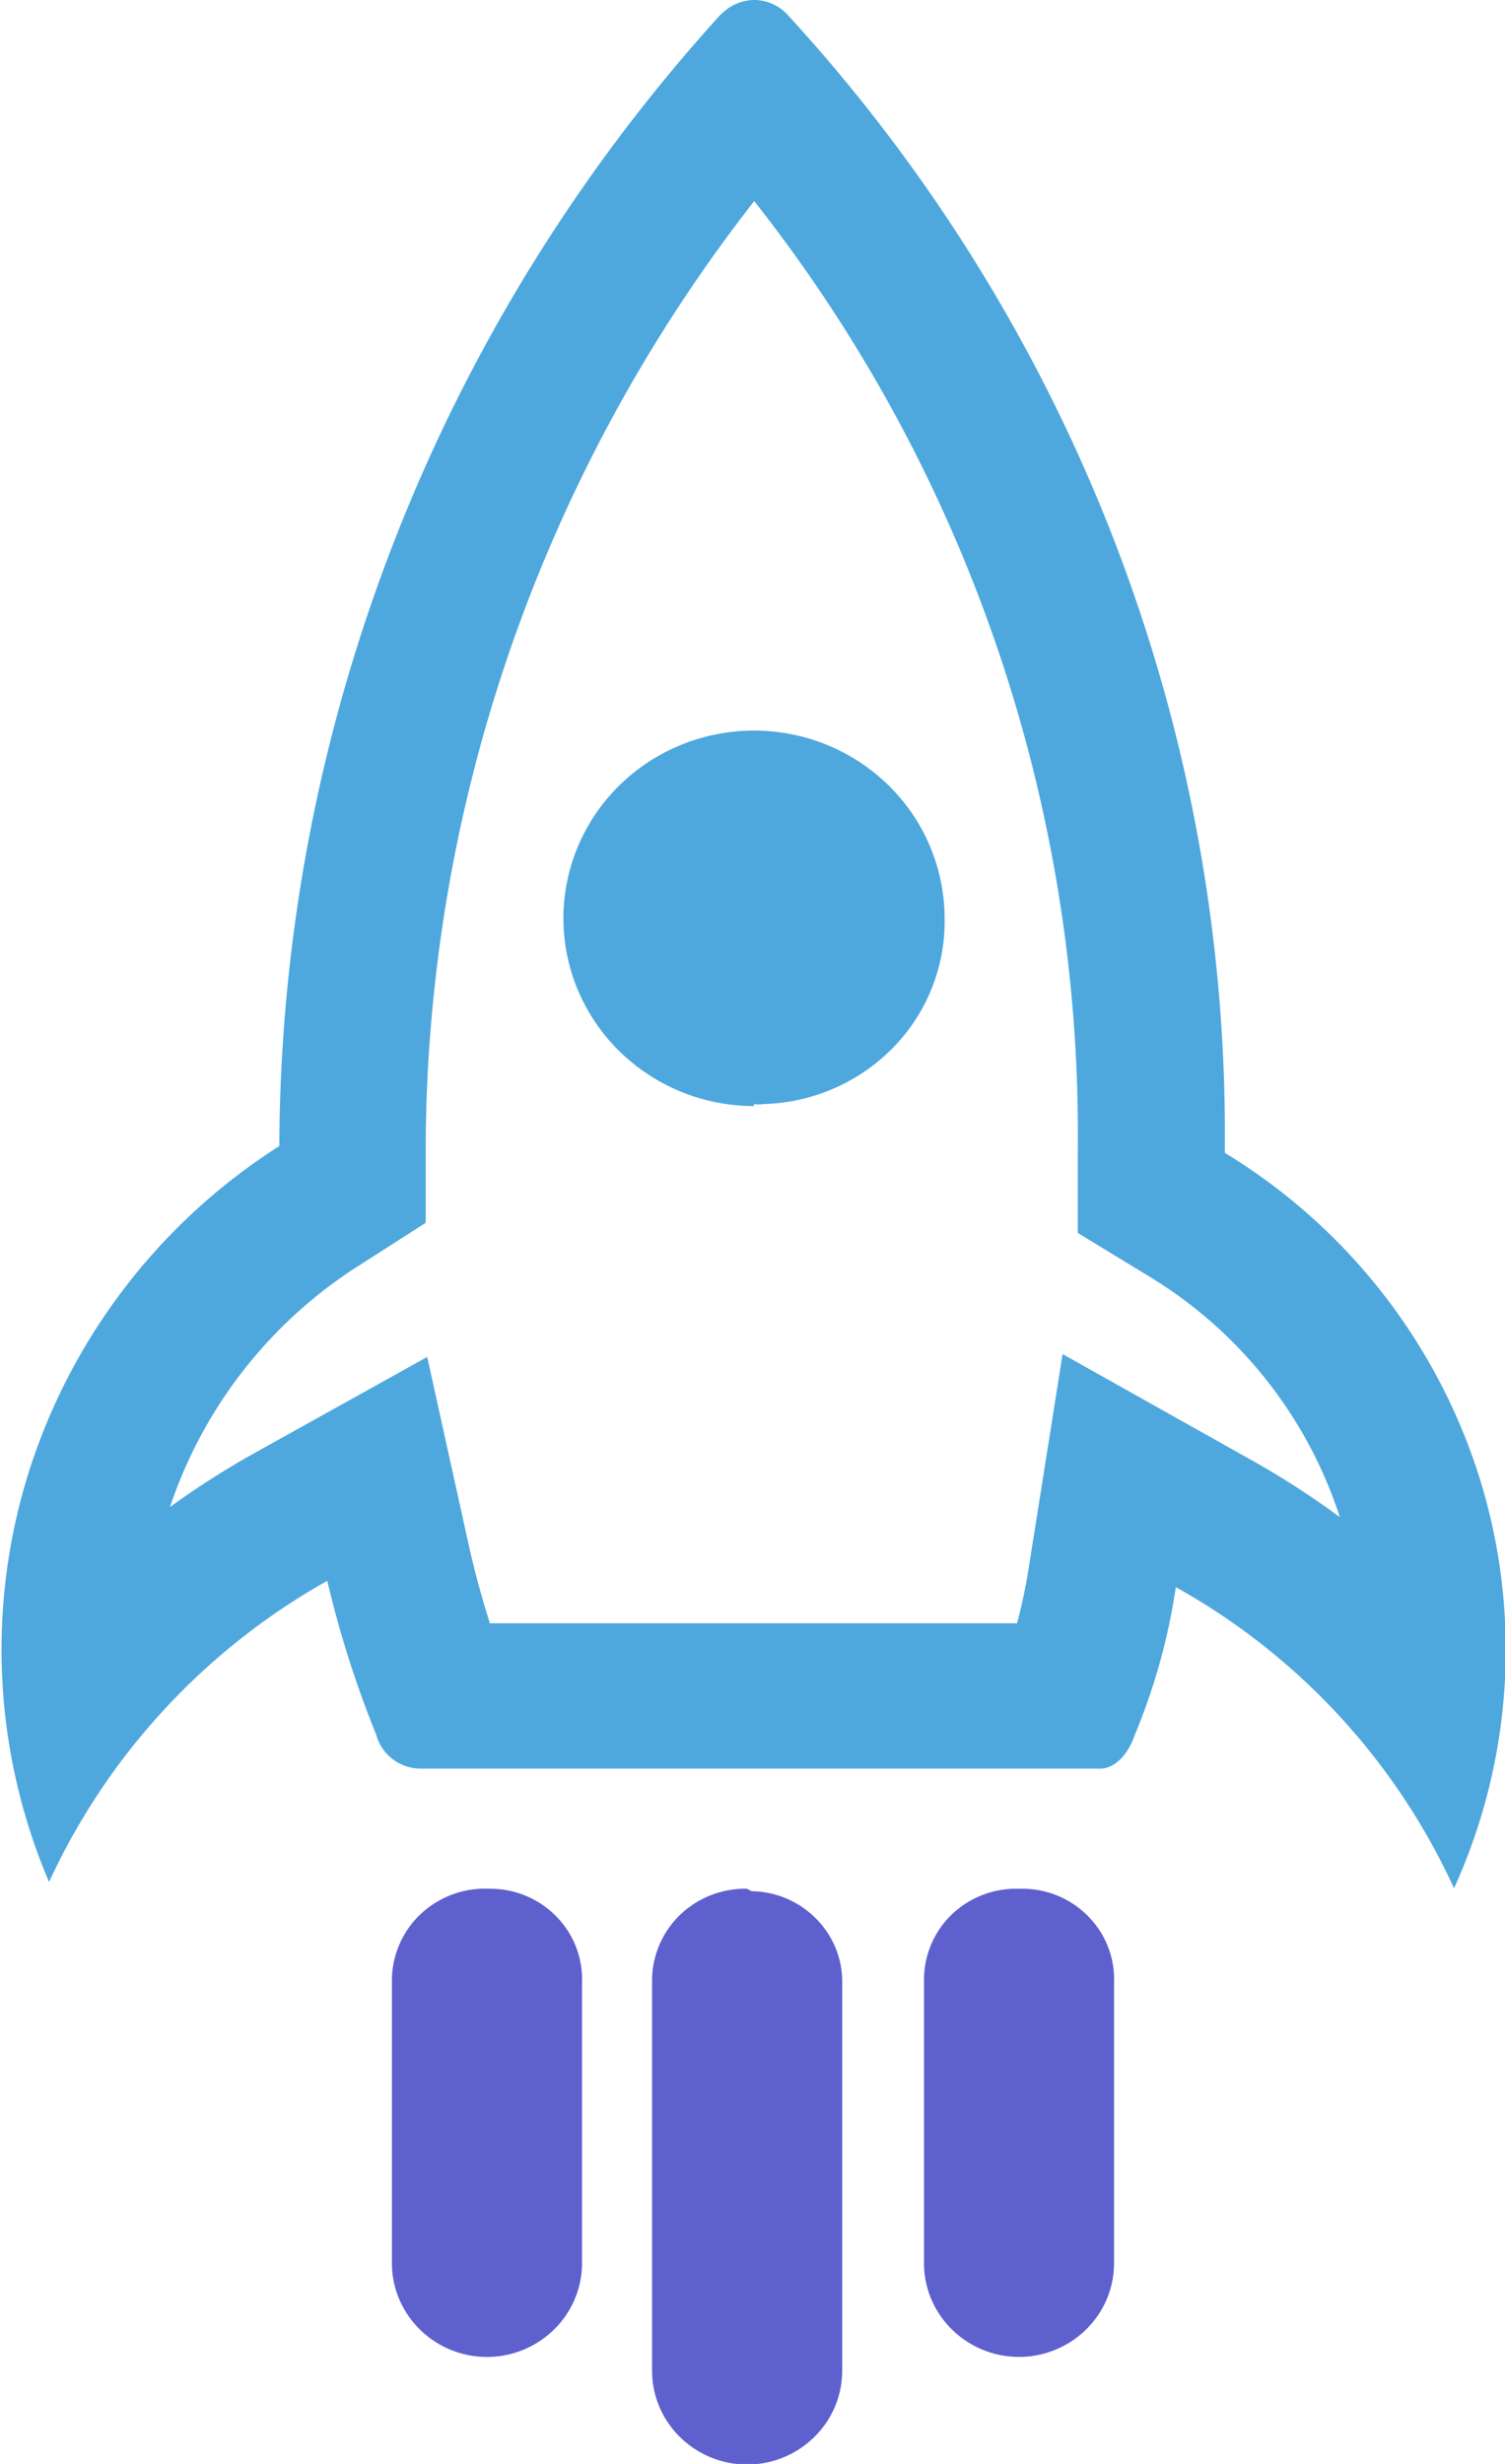 <svg
  xmlns="http://www.w3.org/2000/svg"
  width="22"
  height="36"
  fill="none"
  viewBox="0 0 22 36"
>
  <g clipPath="url(#clip0_43_111)">
    <path
      fill="#4EA8DE"
      d="M11.021 2.933a22 22 0 014.734 13.883v1.198l1.031.628a6.439 6.439 0 012.8 3.525 12.39 12.39 0 00-1.303-.84l-2.75-1.543-.494 3.116a7.9 7.9 0 01-.172.818H7.162a13.127 13.127 0 01-.294-1.072l-.623-2.82-2.535 1.41c-.424.237-.833.498-1.225.783a6.7 6.7 0 012.757-3.525l.981-.628v-1.114c.018-5 1.707-9.857 4.806-13.819h-.008zM11.03 0a.672.672 0 00-.437.162l-.065.057c-4.13 4.547-6.422 10.426-6.445 16.526A8.787 8.787 0 00.417 21.52a8.644 8.644 0 00.3 5.977 9.709 9.709 0 014.067-4.4c.18.767.42 1.52.716 2.25.038.14.121.264.238.354a.68.68 0 00.407.14h9.94c.2 0 .4-.191.501-.487.29-.695.492-1.422.602-2.165a9.63 9.63 0 014.067 4.4 8.416 8.416 0 00.374-5.992 8.557 8.557 0 00-3.725-4.753c.07-6.136-2.21-12.072-6.388-16.625A.666.666 0 0011.02 0h.008z"
    ></path>
    <path
      fill="#4EA8DE"
      d="M11.022 16.16c-.55 0-1.088-.16-1.546-.461a2.752 2.752 0 01-1.026-1.227 2.704 2.704 0 01-.162-1.582 2.73 2.73 0 01.756-1.405 2.8 2.8 0 011.421-.755 2.826 2.826 0 011.608.147c.51.205.946.553 1.255 1.001.308.448.475.976.48 1.518a2.635 2.635 0 01-.75 1.908 2.748 2.748 0 01-1.9.827.437.437 0 01-.136 0v.029z"
    ></path>
    <path
      fill="#5E60CE"
      d="M14.896 27.596a1.364 1.364 0 00-.975.368 1.326 1.326 0 00-.414.943v4.16c0 .363.146.71.407.967a1.4 1.4 0 001.964 0c.26-.256.407-.604.407-.967v-4.103a1.305 1.305 0 00-.371-.958 1.345 1.345 0 00-.954-.41h-.064zM7.162 27.596a1.38 1.38 0 00-.999.357 1.34 1.34 0 00-.434.954v4.16c0 .363.147.71.407.967a1.4 1.4 0 001.965 0c.26-.256.407-.604.407-.967v-4.103a1.307 1.307 0 00-.371-.958 1.346 1.346 0 00-.954-.41h-.021zM10.921 27.596a1.378 1.378 0 00-.97.372 1.34 1.34 0 00-.419.94v5.731c0 .363.146.71.407.967a1.4 1.4 0 001.965 0c.26-.256.407-.604.407-.967V29a1.304 1.304 0 00-.372-.957 1.347 1.347 0 00-.953-.411l-.065-.035z"
    ></path>
  </g>
  <defs>
    <clipPath id="clip0_43_111">
      <path fill="#fff" d="M0 0H22V36H0z"></path>
    </clipPath>
  </defs>
</svg>
